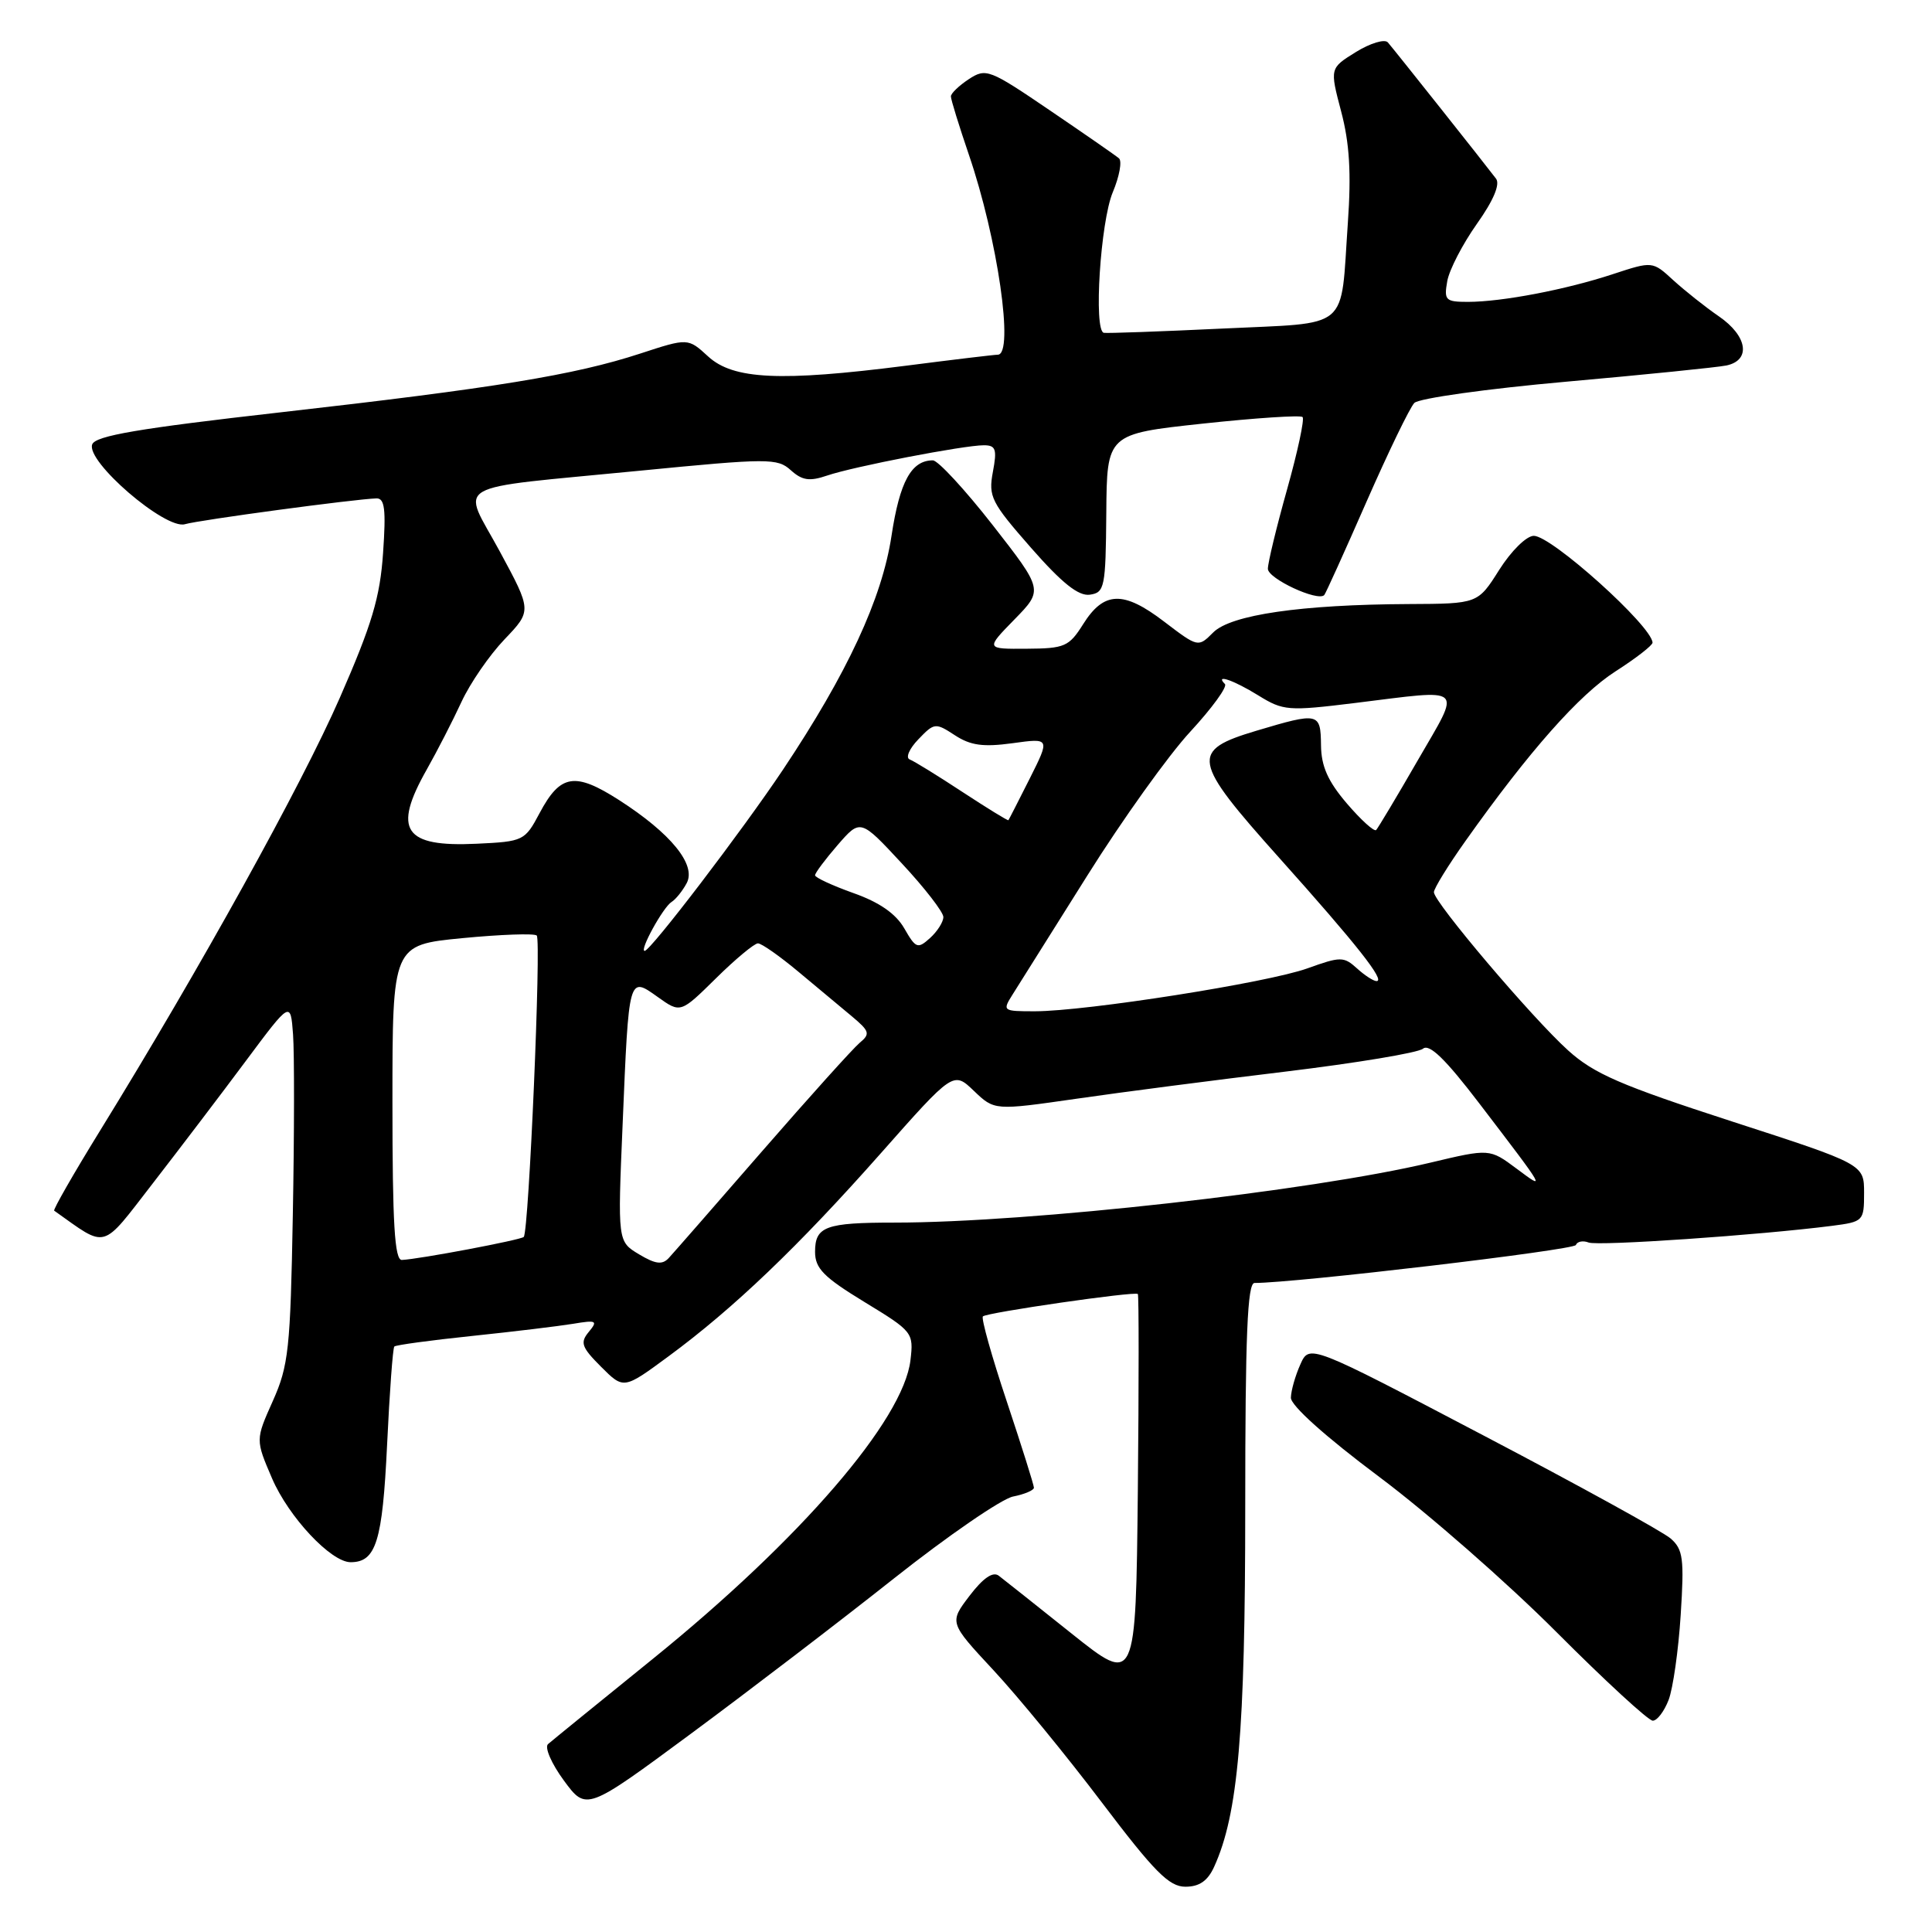 <?xml version="1.0" encoding="UTF-8" standalone="no"?>
<!DOCTYPE svg PUBLIC "-//W3C//DTD SVG 1.1//EN" "http://www.w3.org/Graphics/SVG/1.1/DTD/svg11.dtd" >
<svg xmlns="http://www.w3.org/2000/svg" xmlns:xlink="http://www.w3.org/1999/xlink" version="1.1" viewBox="0 0 256 256">
 <g >
 <path fill="currentColor"
d=" M 160.88 247.36 C 164.06 240.38 165.00 229.53 165.00 199.75 C 165.00 176.92 165.29 170.00 166.23 170.00 C 171.64 170.00 208.57 165.64 208.81 164.97 C 208.99 164.50 209.75 164.35 210.50 164.64 C 211.78 165.13 233.15 163.66 242.75 162.43 C 246.91 161.89 247.00 161.80 247.00 158.07 C 247.00 154.27 247.00 154.27 229.44 148.58 C 214.77 143.82 211.21 142.28 207.79 139.19 C 203.03 134.90 190.00 119.54 190.00 118.22 C 190.00 117.73 191.89 114.66 194.20 111.41 C 202.67 99.47 209.24 92.06 214.06 88.96 C 216.78 87.22 218.99 85.50 218.97 85.15 C 218.86 82.93 205.60 71.00 203.24 71.00 C 202.27 71.00 200.25 72.99 198.66 75.50 C 195.82 80.00 195.82 80.00 186.66 80.04 C 172.39 80.11 163.10 81.46 160.76 83.80 C 158.76 85.80 158.76 85.80 154.23 82.35 C 148.85 78.24 146.27 78.33 143.52 82.71 C 141.65 85.68 141.08 85.93 136.05 85.96 C 130.59 86.00 130.59 86.00 134.42 82.08 C 138.24 78.17 138.24 78.17 131.54 69.58 C 127.85 64.86 124.28 61.00 123.61 61.00 C 120.76 61.00 119.22 63.81 118.13 71.00 C 116.87 79.33 112.27 89.22 103.74 102.00 C 98.34 110.08 86.19 126.00 85.42 126.00 C 84.68 126.00 87.87 120.20 88.99 119.51 C 89.54 119.17 90.44 118.05 90.99 117.02 C 92.29 114.59 88.90 110.43 82.04 106.02 C 76.17 102.26 74.25 102.57 71.50 107.74 C 69.55 111.41 69.36 111.51 63.16 111.80 C 53.52 112.26 52.00 110.00 56.54 101.98 C 57.93 99.52 60.01 95.47 61.15 93.00 C 62.29 90.53 64.86 86.80 66.85 84.72 C 70.47 80.93 70.47 80.93 66.23 73.08 C 61.16 63.70 59.10 64.89 84.70 62.38 C 101.85 60.70 103.01 60.70 104.79 62.31 C 106.29 63.66 107.26 63.81 109.58 63.02 C 113.05 61.83 127.71 59.00 130.36 59.00 C 131.95 59.00 132.13 59.52 131.56 62.54 C 130.95 65.80 131.34 66.57 136.61 72.58 C 140.74 77.29 142.91 79.01 144.41 78.80 C 146.37 78.52 146.51 77.85 146.59 68.00 C 146.67 57.50 146.67 57.50 159.39 56.13 C 166.38 55.38 172.32 54.99 172.60 55.26 C 172.87 55.54 171.95 59.84 170.55 64.83 C 169.15 69.81 168.00 74.56 168.00 75.37 C 168.00 76.67 174.61 79.75 175.47 78.85 C 175.65 78.66 178.17 73.10 181.06 66.50 C 183.96 59.90 186.81 54.00 187.41 53.39 C 188.01 52.78 197.05 51.51 207.50 50.58 C 217.95 49.65 227.51 48.68 228.75 48.43 C 232.05 47.74 231.56 44.52 227.75 41.91 C 225.96 40.68 223.26 38.53 221.73 37.14 C 218.97 34.60 218.97 34.60 213.73 36.32 C 207.54 38.37 199.01 40.00 194.50 40.00 C 191.53 40.00 191.32 39.78 191.77 37.25 C 192.04 35.74 193.81 32.33 195.69 29.67 C 197.89 26.57 198.80 24.42 198.23 23.67 C 196.96 21.98 184.80 6.66 183.90 5.62 C 183.49 5.14 181.58 5.71 179.67 6.89 C 176.20 9.04 176.20 9.04 177.71 14.77 C 178.82 18.95 179.06 22.94 178.60 29.50 C 177.58 44.04 179.17 42.70 161.91 43.54 C 153.72 43.93 146.67 44.18 146.26 44.10 C 144.89 43.81 145.81 29.39 147.45 25.47 C 148.33 23.37 148.70 21.35 148.27 20.98 C 147.85 20.62 143.73 17.76 139.12 14.63 C 131.09 9.17 130.65 9.00 128.37 10.49 C 127.07 11.35 126.00 12.37 126.00 12.77 C 125.99 13.17 127.07 16.65 128.38 20.50 C 132.19 31.62 134.41 47.00 132.21 47.00 C 131.77 47.00 126.26 47.66 119.96 48.47 C 103.40 50.58 97.16 50.29 93.83 47.23 C 91.16 44.78 91.16 44.78 84.83 46.85 C 76.11 49.70 65.55 51.42 37.14 54.64 C 18.35 56.77 12.66 57.74 12.22 58.88 C 11.35 61.13 21.91 70.21 24.50 69.46 C 26.41 68.90 47.00 66.13 49.88 66.04 C 50.98 66.01 51.16 67.50 50.76 73.25 C 50.36 79.15 49.29 82.73 45.01 92.50 C 39.94 104.07 26.52 128.31 13.24 149.85 C 9.73 155.54 7.01 160.30 7.18 160.42 C 14.31 165.47 13.31 165.75 20.27 156.77 C 23.79 152.22 29.34 144.93 32.59 140.56 C 38.50 132.63 38.50 132.63 38.83 137.06 C 39.01 139.50 39.00 150.28 38.80 161.00 C 38.48 178.75 38.24 180.96 36.15 185.64 C 33.85 190.78 33.85 190.78 36.05 195.90 C 38.26 201.03 43.86 207.00 46.46 207.00 C 49.83 207.00 50.68 204.26 51.29 191.47 C 51.62 184.49 52.05 178.62 52.25 178.42 C 52.45 178.22 57.09 177.59 62.56 177.02 C 68.03 176.45 74.05 175.72 75.94 175.41 C 79.04 174.89 79.25 175.00 78.02 176.48 C 76.84 177.90 77.05 178.51 79.65 181.11 C 82.64 184.10 82.64 184.10 88.57 179.73 C 97.22 173.36 105.78 165.17 116.69 152.84 C 126.33 141.94 126.33 141.94 129.05 144.55 C 131.77 147.15 131.77 147.15 142.63 145.59 C 148.61 144.72 161.12 143.10 170.44 141.98 C 179.75 140.85 187.90 139.50 188.55 138.96 C 189.40 138.26 191.53 140.33 196.04 146.24 C 204.95 157.91 204.87 157.77 200.94 154.84 C 197.38 152.19 197.38 152.19 189.52 154.06 C 173.67 157.83 136.43 162.00 118.53 162.00 C 109.39 162.00 108.00 162.51 108.00 165.87 C 108.00 168.07 109.13 169.22 114.54 172.52 C 120.96 176.43 121.07 176.57 120.64 180.24 C 119.70 188.16 106.09 203.95 86.55 219.77 C 79.37 225.58 73.10 230.68 72.62 231.10 C 72.13 231.52 73.07 233.69 74.71 235.92 C 77.69 239.97 77.69 239.97 91.60 229.69 C 99.24 224.04 111.34 214.79 118.48 209.13 C 125.62 203.48 132.71 198.61 134.23 198.30 C 135.75 198.00 137.00 197.47 137.00 197.13 C 137.00 196.78 135.38 191.64 133.40 185.69 C 131.41 179.74 129.99 174.67 130.24 174.43 C 130.74 173.92 150.36 171.08 150.77 171.46 C 150.91 171.59 150.91 183.30 150.77 197.47 C 150.50 223.24 150.50 223.24 142.00 216.46 C 137.32 212.73 132.98 209.27 132.34 208.79 C 131.57 208.20 130.27 209.09 128.47 211.45 C 125.77 215.00 125.77 215.00 131.63 221.30 C 134.86 224.77 141.32 232.65 145.98 238.81 C 152.97 248.04 154.91 250.00 157.07 250.00 C 158.92 250.00 160.03 249.23 160.88 247.36 Z  M 221.10 225.25 C 221.68 223.74 222.40 218.68 222.70 214.00 C 223.18 206.53 223.02 205.30 221.37 203.86 C 220.34 202.96 209.15 196.80 196.50 190.17 C 173.50 178.10 173.50 178.10 172.30 180.80 C 171.63 182.29 171.07 184.27 171.05 185.20 C 171.02 186.23 175.61 190.35 182.75 195.69 C 189.21 200.52 199.77 209.77 206.22 216.24 C 212.67 222.71 218.42 228.00 219.00 228.00 C 219.58 228.00 220.52 226.76 221.10 225.25 Z  M 84.67 166.20 C 81.84 164.50 81.84 164.50 82.50 149.00 C 83.33 129.16 83.28 129.35 87.16 132.11 C 90.17 134.26 90.17 134.26 94.87 129.63 C 97.45 127.08 99.96 125.00 100.43 125.00 C 100.91 125.00 103.31 126.69 105.78 128.75 C 108.25 130.81 111.45 133.48 112.89 134.68 C 115.23 136.64 115.34 137.00 113.91 138.18 C 113.04 138.91 107.24 145.35 101.02 152.50 C 94.81 159.65 89.22 166.04 88.61 166.70 C 87.75 167.62 86.86 167.51 84.67 166.20 Z  M 52.00 146.10 C 52.00 125.21 52.00 125.21 61.25 124.31 C 66.34 123.82 70.78 123.66 71.12 123.96 C 71.74 124.50 70.08 163.15 69.40 163.90 C 69.03 164.30 55.53 166.85 53.25 166.95 C 52.29 166.99 52.00 162.18 52.00 146.10 Z  M 134.19 131.75 C 134.97 130.51 139.41 123.44 144.06 116.04 C 148.70 108.64 154.85 100.04 157.73 96.94 C 160.60 93.83 162.66 91.00 162.31 90.64 C 160.92 89.25 163.44 90.11 166.74 92.15 C 170.04 94.19 170.68 94.24 179.55 93.15 C 194.35 91.33 193.66 90.70 187.86 100.75 C 185.09 105.56 182.60 109.71 182.35 109.98 C 182.09 110.24 180.35 108.66 178.48 106.48 C 175.95 103.52 175.07 101.54 175.04 98.75 C 174.99 94.41 174.75 94.36 166.50 96.82 C 157.67 99.46 157.89 100.69 169.53 113.70 C 179.78 125.15 183.61 130.00 182.40 130.00 C 181.99 130.00 180.82 129.24 179.80 128.31 C 178.05 126.73 177.64 126.73 173.22 128.32 C 167.97 130.21 143.93 133.99 137.13 134.00 C 132.85 134.00 132.80 133.96 134.19 131.75 Z  M 119.82 123.01 C 118.70 121.07 116.54 119.56 113.09 118.34 C 110.29 117.34 108.00 116.28 108.00 115.98 C 108.00 115.67 109.35 113.87 111.00 111.96 C 114.01 108.50 114.01 108.50 119.50 114.41 C 122.53 117.66 125.00 120.86 125.00 121.51 C 125.00 122.16 124.21 123.41 123.24 124.29 C 121.60 125.77 121.35 125.68 119.82 123.01 Z  M 127.53 104.94 C 124.26 102.79 121.12 100.85 120.54 100.63 C 119.97 100.41 120.48 99.21 121.69 97.96 C 123.80 95.76 123.95 95.74 126.52 97.42 C 128.60 98.78 130.27 99.01 134.16 98.48 C 139.14 97.79 139.14 97.79 136.45 103.15 C 134.97 106.09 133.70 108.58 133.62 108.68 C 133.54 108.77 130.81 107.09 127.53 104.94 Z "/>
</g>
</svg>